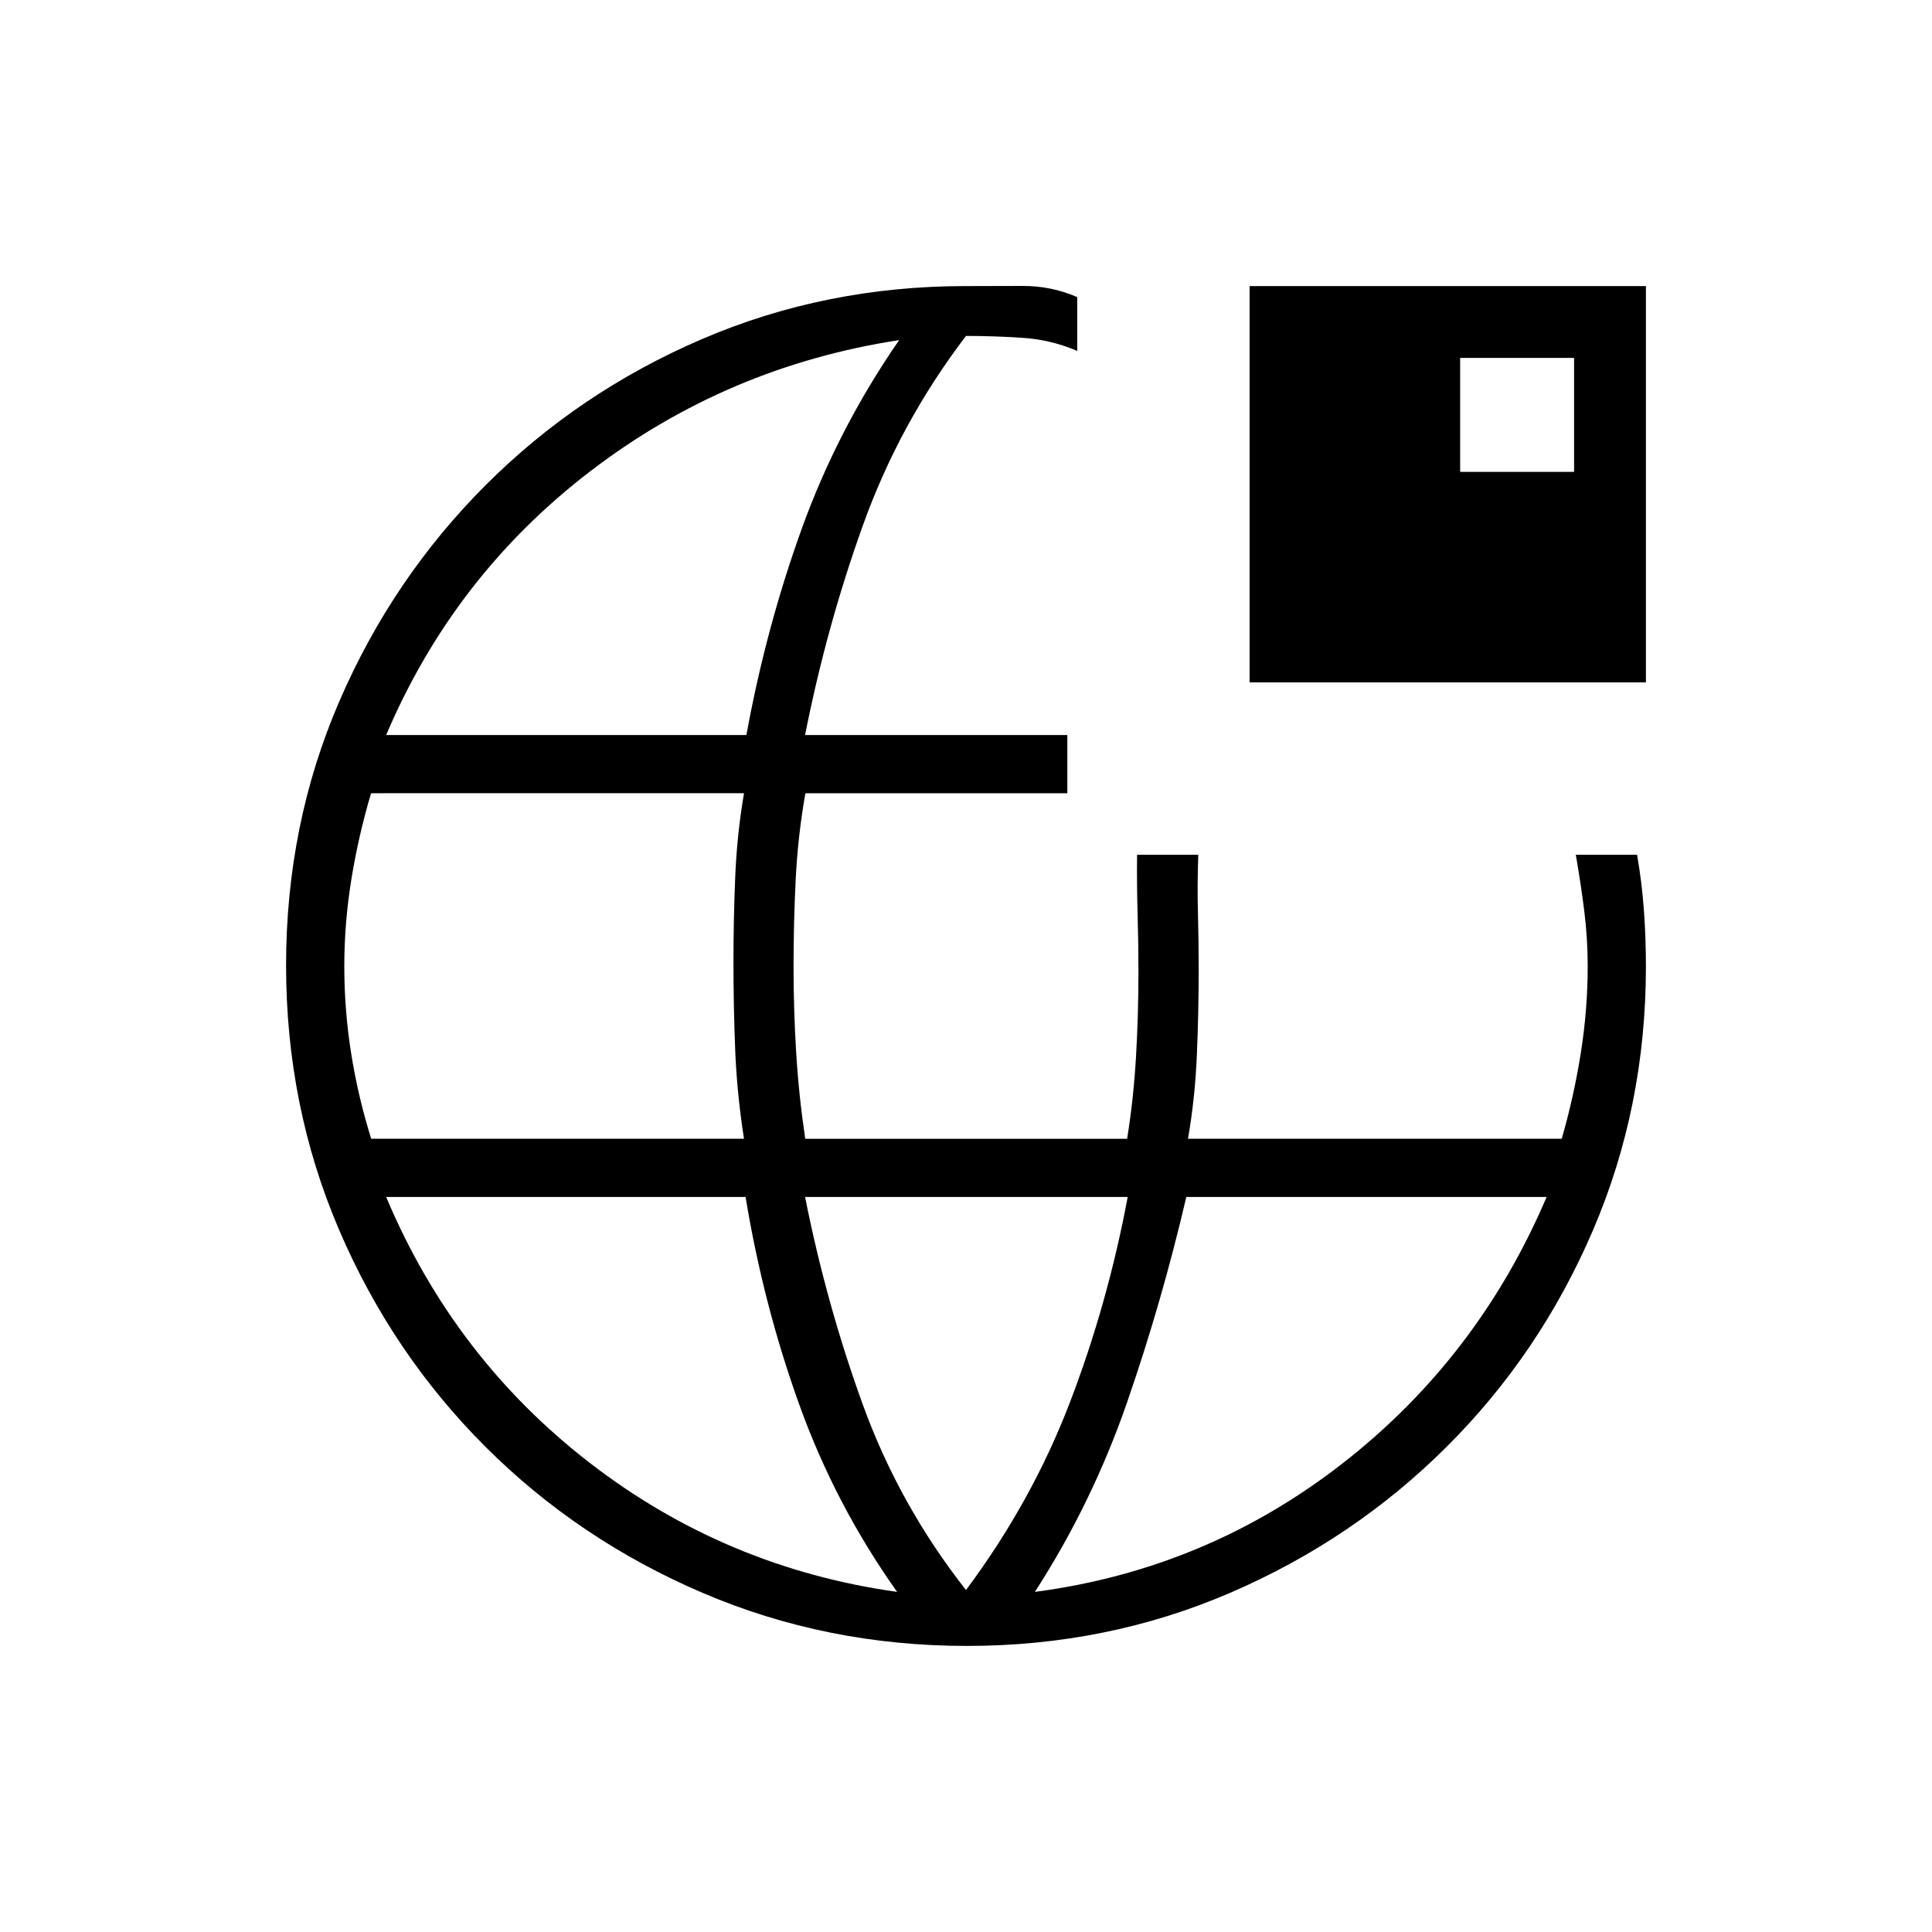 <svg xmlns="http://www.w3.org/2000/svg" height="20" viewBox="0 -960 960 960" width="20"><path d="M480.41-142.15q-69.71 0-131.35-26.39-61.65-26.39-107.97-72.69-46.32-46.31-72.63-107.75-26.31-61.44-26.31-131.3 0-69.93 26.4-131.1 26.4-61.17 72.72-107.51t107.61-72.65q61.28-26.31 130.96-26.31 14.15 0 28.27-.07 14.12-.08 27.16 5.54v26.76q-13.04-5.61-27.24-6.53-14.21-.93-28.03-.93-32.96 43.23-51.17 93.95-18.21 50.73-28.79 104.36h130.31v28.92H400.2q-3.74 21.08-4.82 42.73-1.07 21.66-1.07 43.31 0 21.66 1.32 43.12 1.33 21.46 4.49 42.54h159.95q3.22-20.08 4.42-41 1.2-20.93 1.2-41.85 0-14.2-.42-28.78-.42-14.58-.27-29.49h30.42q-.54 15.04-.17 28.91.37 13.87.37 28.26 0 20.5-.89 41.99-.88 21.49-4.42 41.96h185.71q6.06-21.08 9.48-42.67 3.42-21.59 3.42-43.18 0-13.65-1.73-27.5T783-535.27h30.45q2.45 14.04 3.42 27.91.98 13.87.98 27.55 0 69.75-26.3 131.09-26.29 61.35-72.67 107.58-46.37 46.22-107.61 72.6-61.23 26.39-130.86 26.39Zm-295.97-252h185.25q-3.5-22.47-4.37-43.99-.87-21.53-.87-44.05 0-20.53.87-41.86t4.37-41.8H184.38q-6.26 21.08-9.78 42.73-3.52 21.66-3.52 43.31 0 21.66 3.39 43.12 3.4 21.46 9.97 42.54ZM445.77-169q-30.73-43.27-48.65-93.15-17.93-49.89-26.64-103.08h-178.6q33.62 79.92 101.14 132.1 67.52 52.17 152.75 64.13ZM191.88-594.77h179q9.72-53.23 27.55-102.64 17.84-49.42 48.34-93.59-85.46 13.12-153.37 65.1-67.9 51.98-101.52 131.13ZM480-169.92q32.69-43.88 51.56-93.06 18.86-49.17 28.79-102.25H400.04q10.54 53.08 28.65 103.08 18.12 50 51.31 92.23Zm34.23.92q85.23-11.19 152.75-63.75T768.5-365.23H589.47q-12.12 52.04-29.43 102.05-17.31 50.01-45.81 94.18Zm106.69-451.92v-196.93h196.93v196.93H620.92Zm104.62-104.62h56.61v-56.61h-56.61v56.61Z"/></svg>